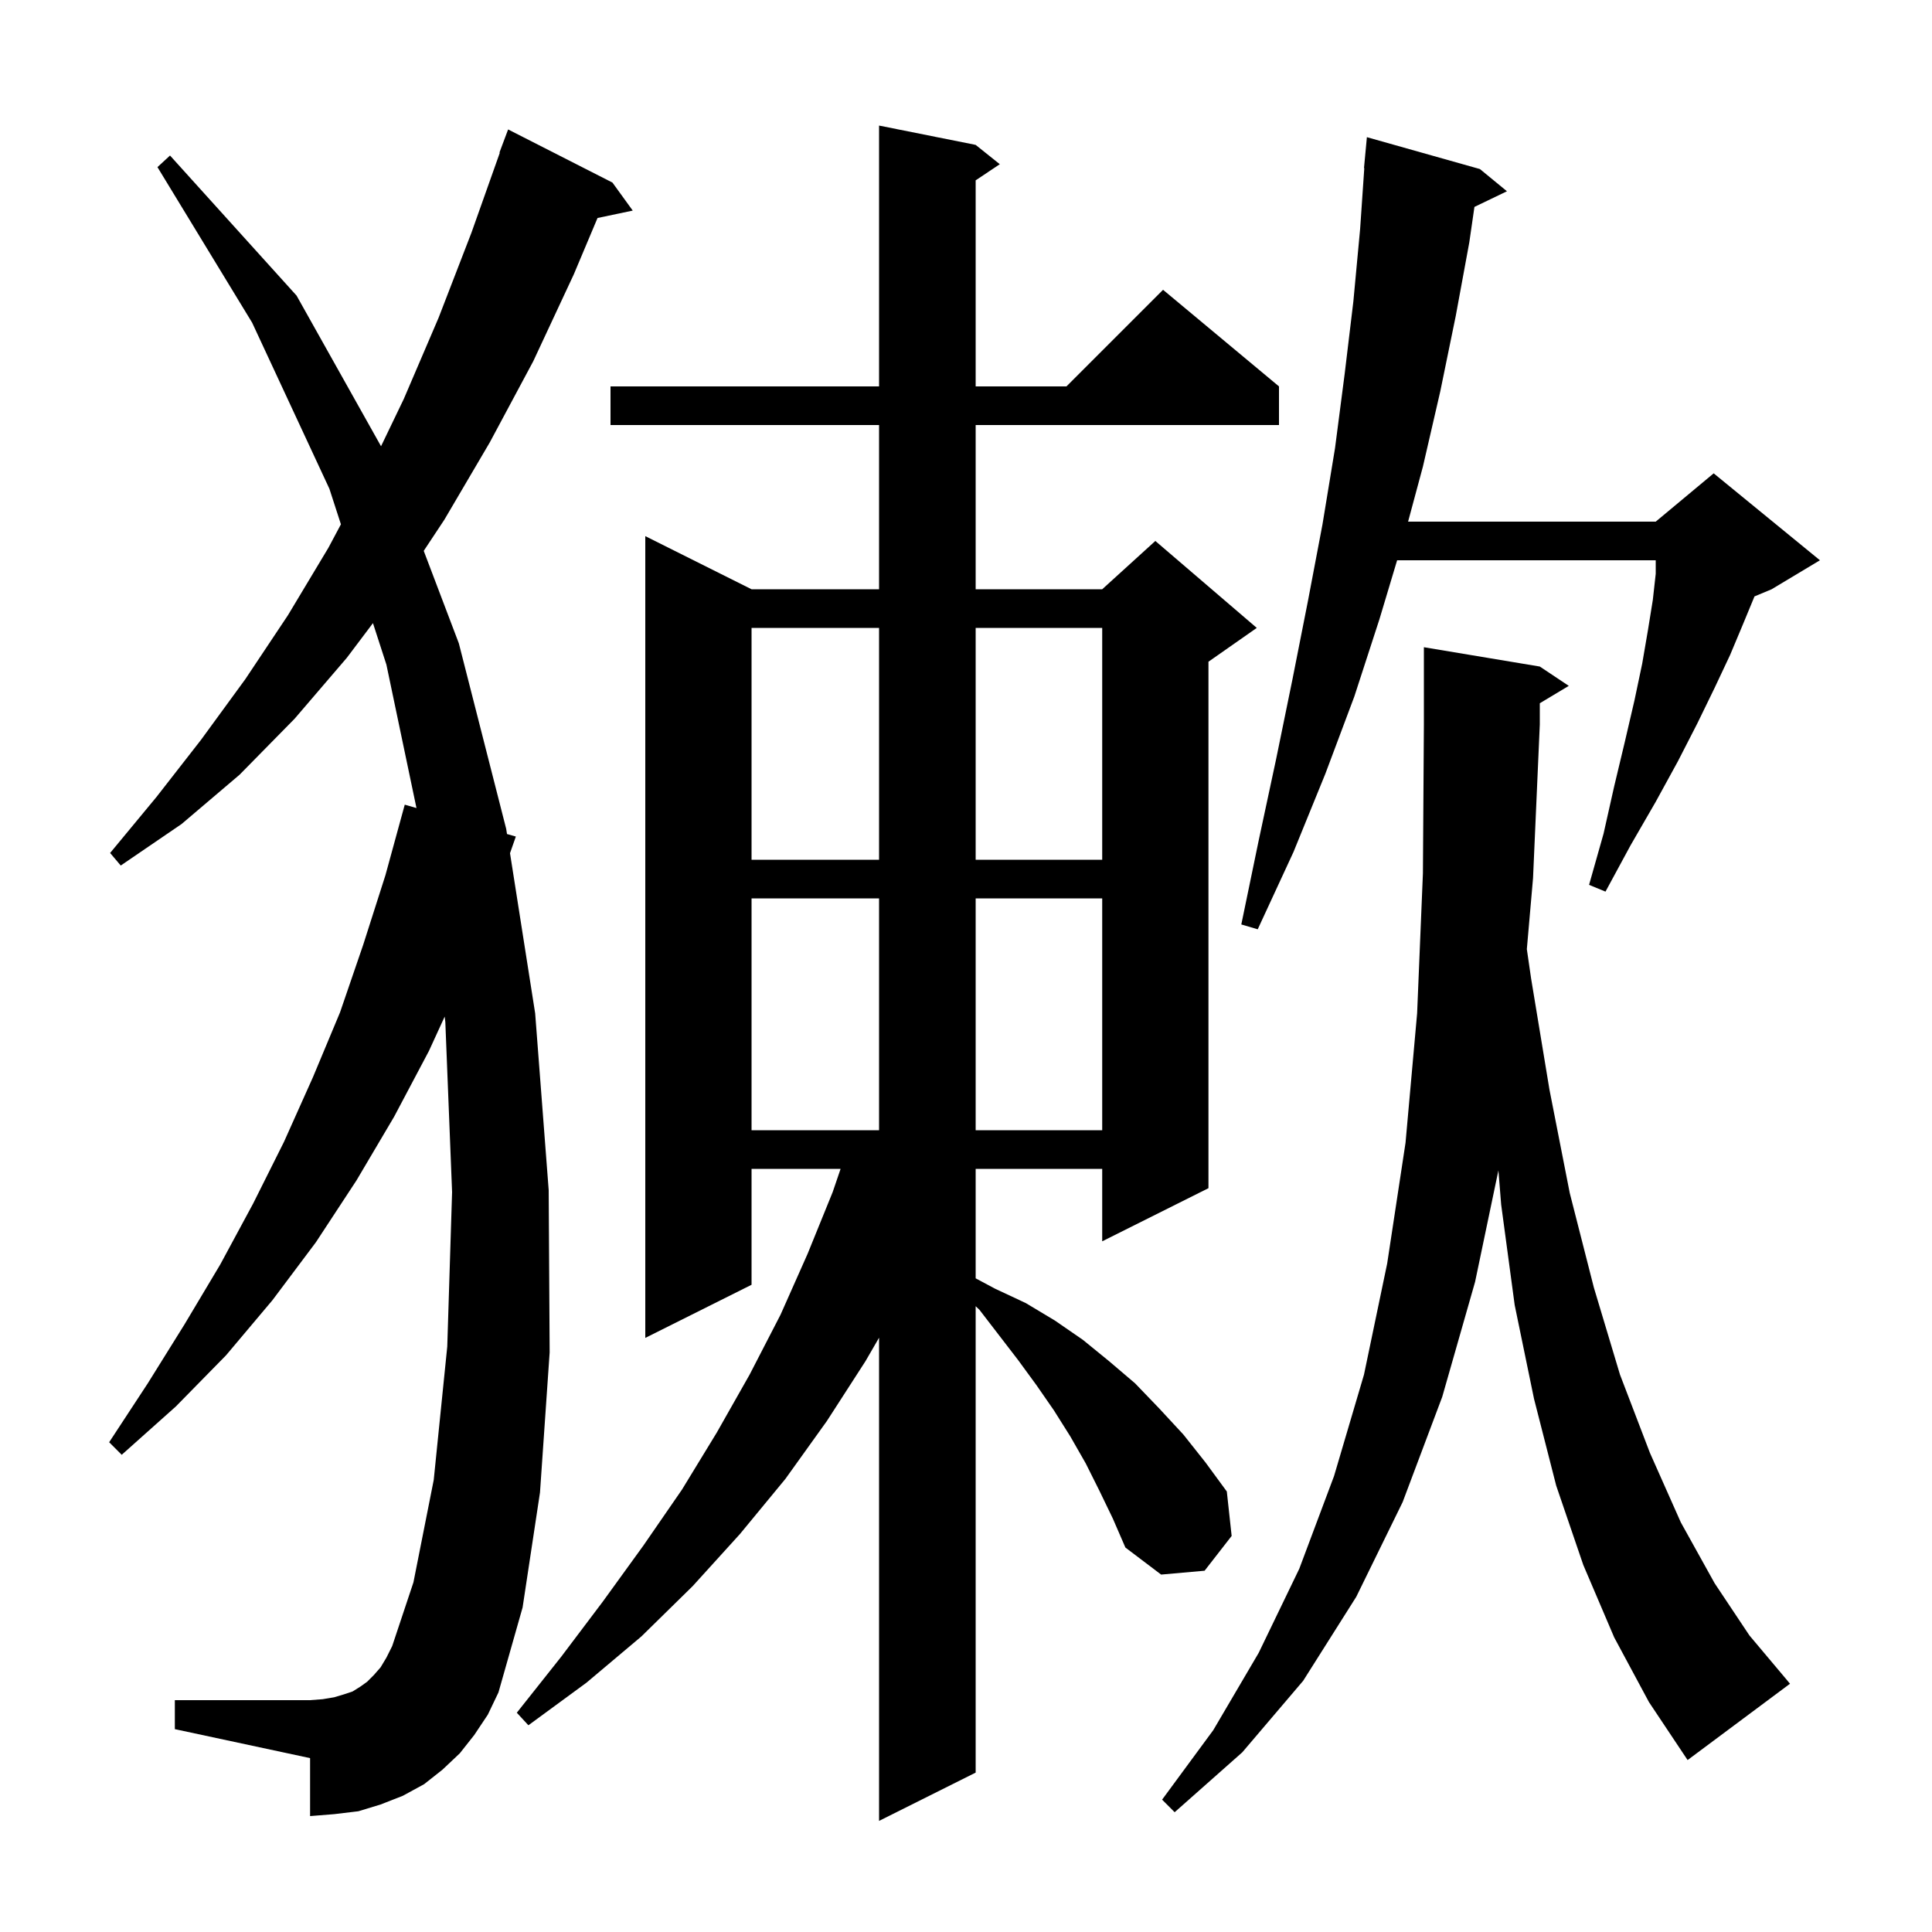 <svg xmlns="http://www.w3.org/2000/svg" xmlns:xlink="http://www.w3.org/1999/xlink" version="1.1" baseProfile="full" viewBox="0 0 200 200" width="200" height="200">
<g fill="black">
<path d="M 113.8 154.3 L 112.4 151.5 L 110.8 148.7 L 109.1 146.0 L 107.3 143.4 L 105.4 140.8 L 101.4 135.6 L 101.0 135.217 L 101.0 183.5 L 91.0 188.5 L 91.0 138.478 L 89.6 140.9 L 85.6 147.1 L 81.3 153.1 L 76.6 158.8 L 71.7 164.2 L 66.4 169.4 L 60.7 174.2 L 54.7 178.6 L 53.5 177.3 L 58.1 171.5 L 62.4 165.8 L 66.6 160.0 L 70.6 154.2 L 74.2 148.3 L 77.6 142.3 L 80.8 136.1 L 83.6 129.8 L 86.2 123.4 L 87.018 121.0 L 77.8 121.0 L 77.8 133.0 L 66.8 138.5 L 66.8 55.5 L 77.8 61.0 L 91.0 61.0 L 91.0 44.0 L 63.2 44.0 L 63.2 40.0 L 91.0 40.0 L 91.0 13.0 L 101.0 15.0 L 103.5 17.0 L 101.0 18.667 L 101.0 40.0 L 110.4 40.0 L 120.4 30.0 L 132.4 40.0 L 132.4 44.0 L 101.0 44.0 L 101.0 61.0 L 114.1 61.0 L 119.6 56.0 L 130.1 65.0 L 125.1 68.5 L 125.1 123.0 L 114.1 128.5 L 114.1 121.0 L 101.0 121.0 L 101.0 132.333 L 103.0 133.4 L 106.2 134.9 L 109.2 136.7 L 112.1 138.7 L 114.8 140.9 L 117.5 143.2 L 120.0 145.8 L 122.5 148.5 L 124.8 151.4 L 127.0 154.4 L 127.5 159.0 L 124.7 162.6 L 120.2 163.0 L 116.5 160.2 L 115.2 157.2 Z M 167.1 169.5 L 163.9 162.0 L 161.1 153.8 L 158.8 144.8 L 156.8 135.1 L 155.4 124.7 L 155.115 121.159 L 152.7 132.7 L 149.3 144.6 L 145.2 155.5 L 140.4 165.3 L 134.9 174.0 L 128.6 181.4 L 121.6 187.6 L 120.3 186.3 L 125.6 179.1 L 130.3 171.1 L 134.5 162.4 L 138.1 152.8 L 141.2 142.3 L 143.6 130.8 L 145.5 118.3 L 146.7 104.9 L 147.3 90.4 L 147.4 75.0 L 147.4 67.0 L 159.4 69.0 L 162.4 71.0 L 159.4 72.8 L 159.4 75.0 L 158.7 90.9 L 158.058 98.256 L 158.5 101.3 L 160.4 112.8 L 162.5 123.5 L 165.0 133.3 L 167.7 142.3 L 170.8 150.4 L 174.0 157.6 L 177.5 163.9 L 181.1 169.3 L 184.8 173.7 L 185.3 174.3 L 174.7 182.2 L 170.7 176.2 Z M 49.1 179.6 L 47.6 181.5 L 45.8 183.2 L 43.9 184.7 L 41.7 185.9 L 39.4 186.8 L 37.1 187.5 L 34.6 187.8 L 32.1 188.0 L 32.1 182.0 L 18.1 179.0 L 18.1 176.0 L 32.1 176.0 L 33.4 175.9 L 34.6 175.7 L 35.6 175.4 L 36.5 175.1 L 37.3 174.6 L 38.0 174.1 L 38.7 173.4 L 39.4 172.6 L 40.0 171.6 L 40.6 170.4 L 42.8 163.8 L 44.9 153.2 L 46.3 139.4 L 46.8 123.4 L 46.1 105.8 L 46.033 105.238 L 44.4 108.8 L 40.8 115.6 L 36.9 122.2 L 32.7 128.6 L 28.2 134.6 L 23.4 140.3 L 18.2 145.6 L 12.6 150.6 L 11.3 149.3 L 15.3 143.2 L 19.1 137.1 L 22.8 130.9 L 26.2 124.6 L 29.4 118.2 L 32.4 111.5 L 35.2 104.8 L 37.6 97.8 L 39.9 90.6 L 41.9 83.3 L 43.113 83.648 L 40.0 68.8 L 38.608 64.506 L 35.9 68.1 L 30.5 74.4 L 24.8 80.2 L 18.8 85.3 L 12.5 89.6 L 11.4 88.3 L 16.2 82.5 L 20.8 76.6 L 25.4 70.3 L 29.8 63.7 L 34.0 56.7 L 35.292 54.277 L 34.1 50.6 L 26.1 33.4 L 16.3 17.3 L 17.6 16.1 L 30.7 30.6 L 39.445 46.196 L 41.8 41.3 L 45.4 32.9 L 48.8 24.1 L 51.741 15.811 L 51.7 15.8 L 52.6 13.4 L 63.4 18.9 L 65.5 21.8 L 61.856 22.567 L 59.4 28.4 L 55.2 37.4 L 50.7 45.8 L 46.0 53.8 L 43.865 57.025 L 47.5 66.6 L 52.4 85.8 L 52.484 86.337 L 53.4 86.6 L 52.796 88.322 L 55.4 104.9 L 56.8 123.2 L 56.9 140.0 L 55.9 154.5 L 54.1 166.4 L 51.6 175.2 L 50.5 177.5 Z M 77.8 93.0 L 77.8 117.0 L 91.0 117.0 L 91.0 93.0 Z M 101.0 93.0 L 101.0 117.0 L 114.1 117.0 L 114.1 93.0 Z M 153.2 17.5 L 156.0 19.8 L 152.633 21.419 L 152.1 25.1 L 150.7 32.7 L 149.1 40.5 L 147.3 48.3 L 145.765 54.0 L 171.4 54.0 L 177.4 49.0 L 188.4 58.0 L 183.4 61.0 L 181.622 61.741 L 181.6 61.8 L 180.4 64.7 L 179.1 67.8 L 177.5 71.2 L 175.7 74.9 L 173.7 78.8 L 171.4 83.0 L 168.8 87.5 L 166.2 92.3 L 164.5 91.6 L 166.0 86.3 L 167.1 81.4 L 168.2 76.8 L 169.2 72.5 L 170.0 68.7 L 170.6 65.2 L 171.1 62.1 L 171.4 59.4 L 171.4 58.0 L 144.63 58.0 L 142.8 64.1 L 140.2 72.1 L 137.2 80.1 L 133.9 88.2 L 130.2 96.2 L 128.5 95.7 L 130.3 87.0 L 132.1 78.6 L 133.8 70.3 L 135.4 62.2 L 136.9 54.3 L 138.2 46.4 L 139.2 38.7 L 140.1 31.2 L 140.8 23.7 L 141.231 17.4 L 141.2 17.4 L 141.5 14.2 Z M 77.8 65.0 L 77.8 89.0 L 91.0 89.0 L 91.0 65.0 Z M 101.0 65.0 L 101.0 89.0 L 114.1 89.0 L 114.1 65.0 Z " />
</g>
</svg>
